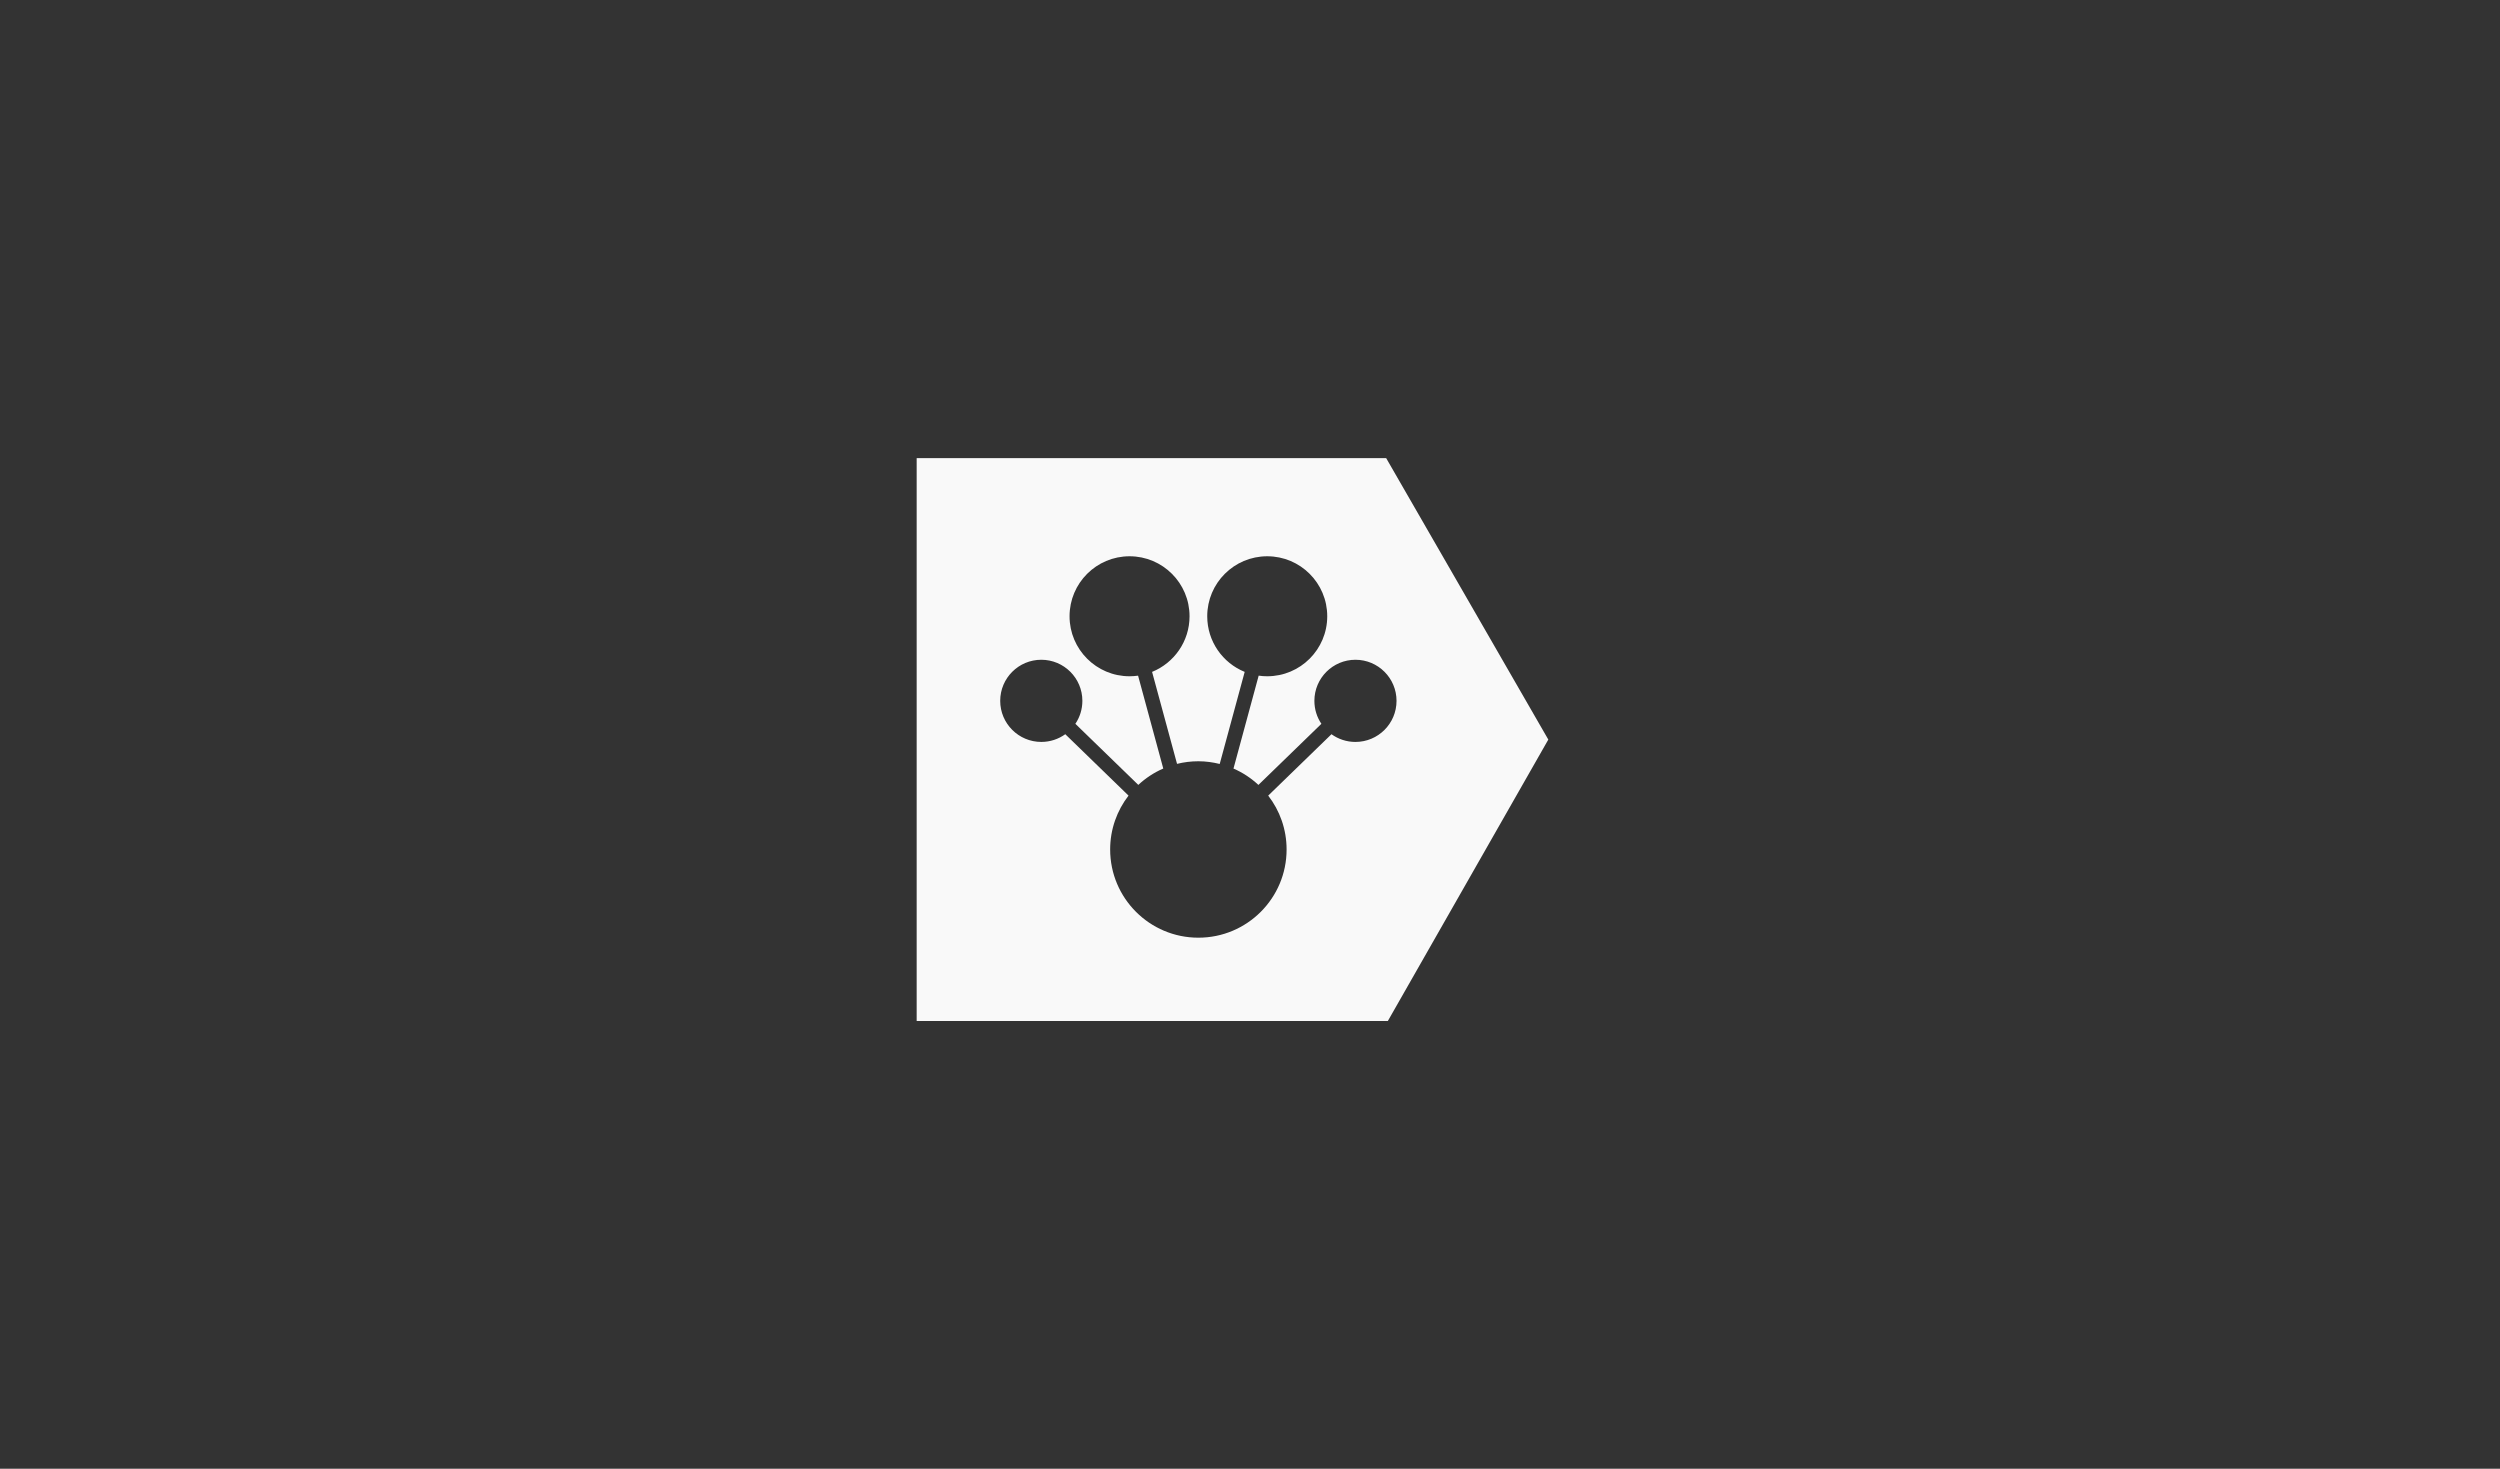 <svg width="240" height="141" viewBox="0 0 240 141" fill="none" xmlns="http://www.w3.org/2000/svg">
<rect x="0" y="0" width="240" height="141" fill="#333333" stroke="none"/>
<g clip-path="url(#clip0_147_268)">
<path d="M148.638 71L133.232 98.018H88V43.982H133.073L148.638 71ZM121.654 53.402C118.473 53.402 115.894 55.98 115.894 59.161C115.894 61.578 117.382 63.646 119.49 64.501L117.092 73.341C116.435 73.177 115.751 73.081 115.044 73.081C114.338 73.081 113.652 73.168 112.996 73.331L110.6 64.501C112.709 63.645 114.196 61.577 114.196 59.161C114.196 55.98 111.618 53.402 108.437 53.402C105.256 53.402 102.677 55.98 102.677 59.161C102.677 62.342 105.256 64.922 108.437 64.922C108.712 64.922 108.987 64.901 109.255 64.864L111.674 73.779C110.785 74.165 109.977 74.699 109.277 75.35L103.235 69.486C103.66 68.857 103.908 68.097 103.908 67.281C103.908 65.102 102.142 63.337 99.964 63.337C97.786 63.337 96.02 65.102 96.02 67.281C96.021 69.459 97.786 71.225 99.964 71.225C100.824 71.225 101.619 70.95 102.267 70.484L108.339 76.378C107.234 77.809 106.575 79.603 106.575 81.55C106.575 86.227 110.367 90.018 115.044 90.018C119.721 90.018 123.513 86.227 123.513 81.55C123.513 79.602 122.854 77.809 121.748 76.379L127.821 70.485C128.469 70.951 129.263 71.226 130.123 71.226C132.301 71.226 134.067 69.46 134.067 67.282C134.067 65.105 132.302 63.337 130.124 63.337C127.946 63.337 126.181 65.104 126.181 67.281C126.181 68.097 126.428 68.857 126.854 69.486L120.808 75.352C120.109 74.702 119.302 74.168 118.414 73.782L120.833 64.862C121.102 64.903 121.376 64.922 121.654 64.922C124.835 64.922 127.415 62.344 127.415 59.161C127.415 55.98 124.835 53.402 121.654 53.402Z" fill="#F9F9F9"/>
</g>
<defs>
<clipPath id="clip0_147_268">
<rect width="60.638" height="60.638" fill="white" transform="translate(88 40.681)"/>
</clipPath>
</defs>
</svg>
